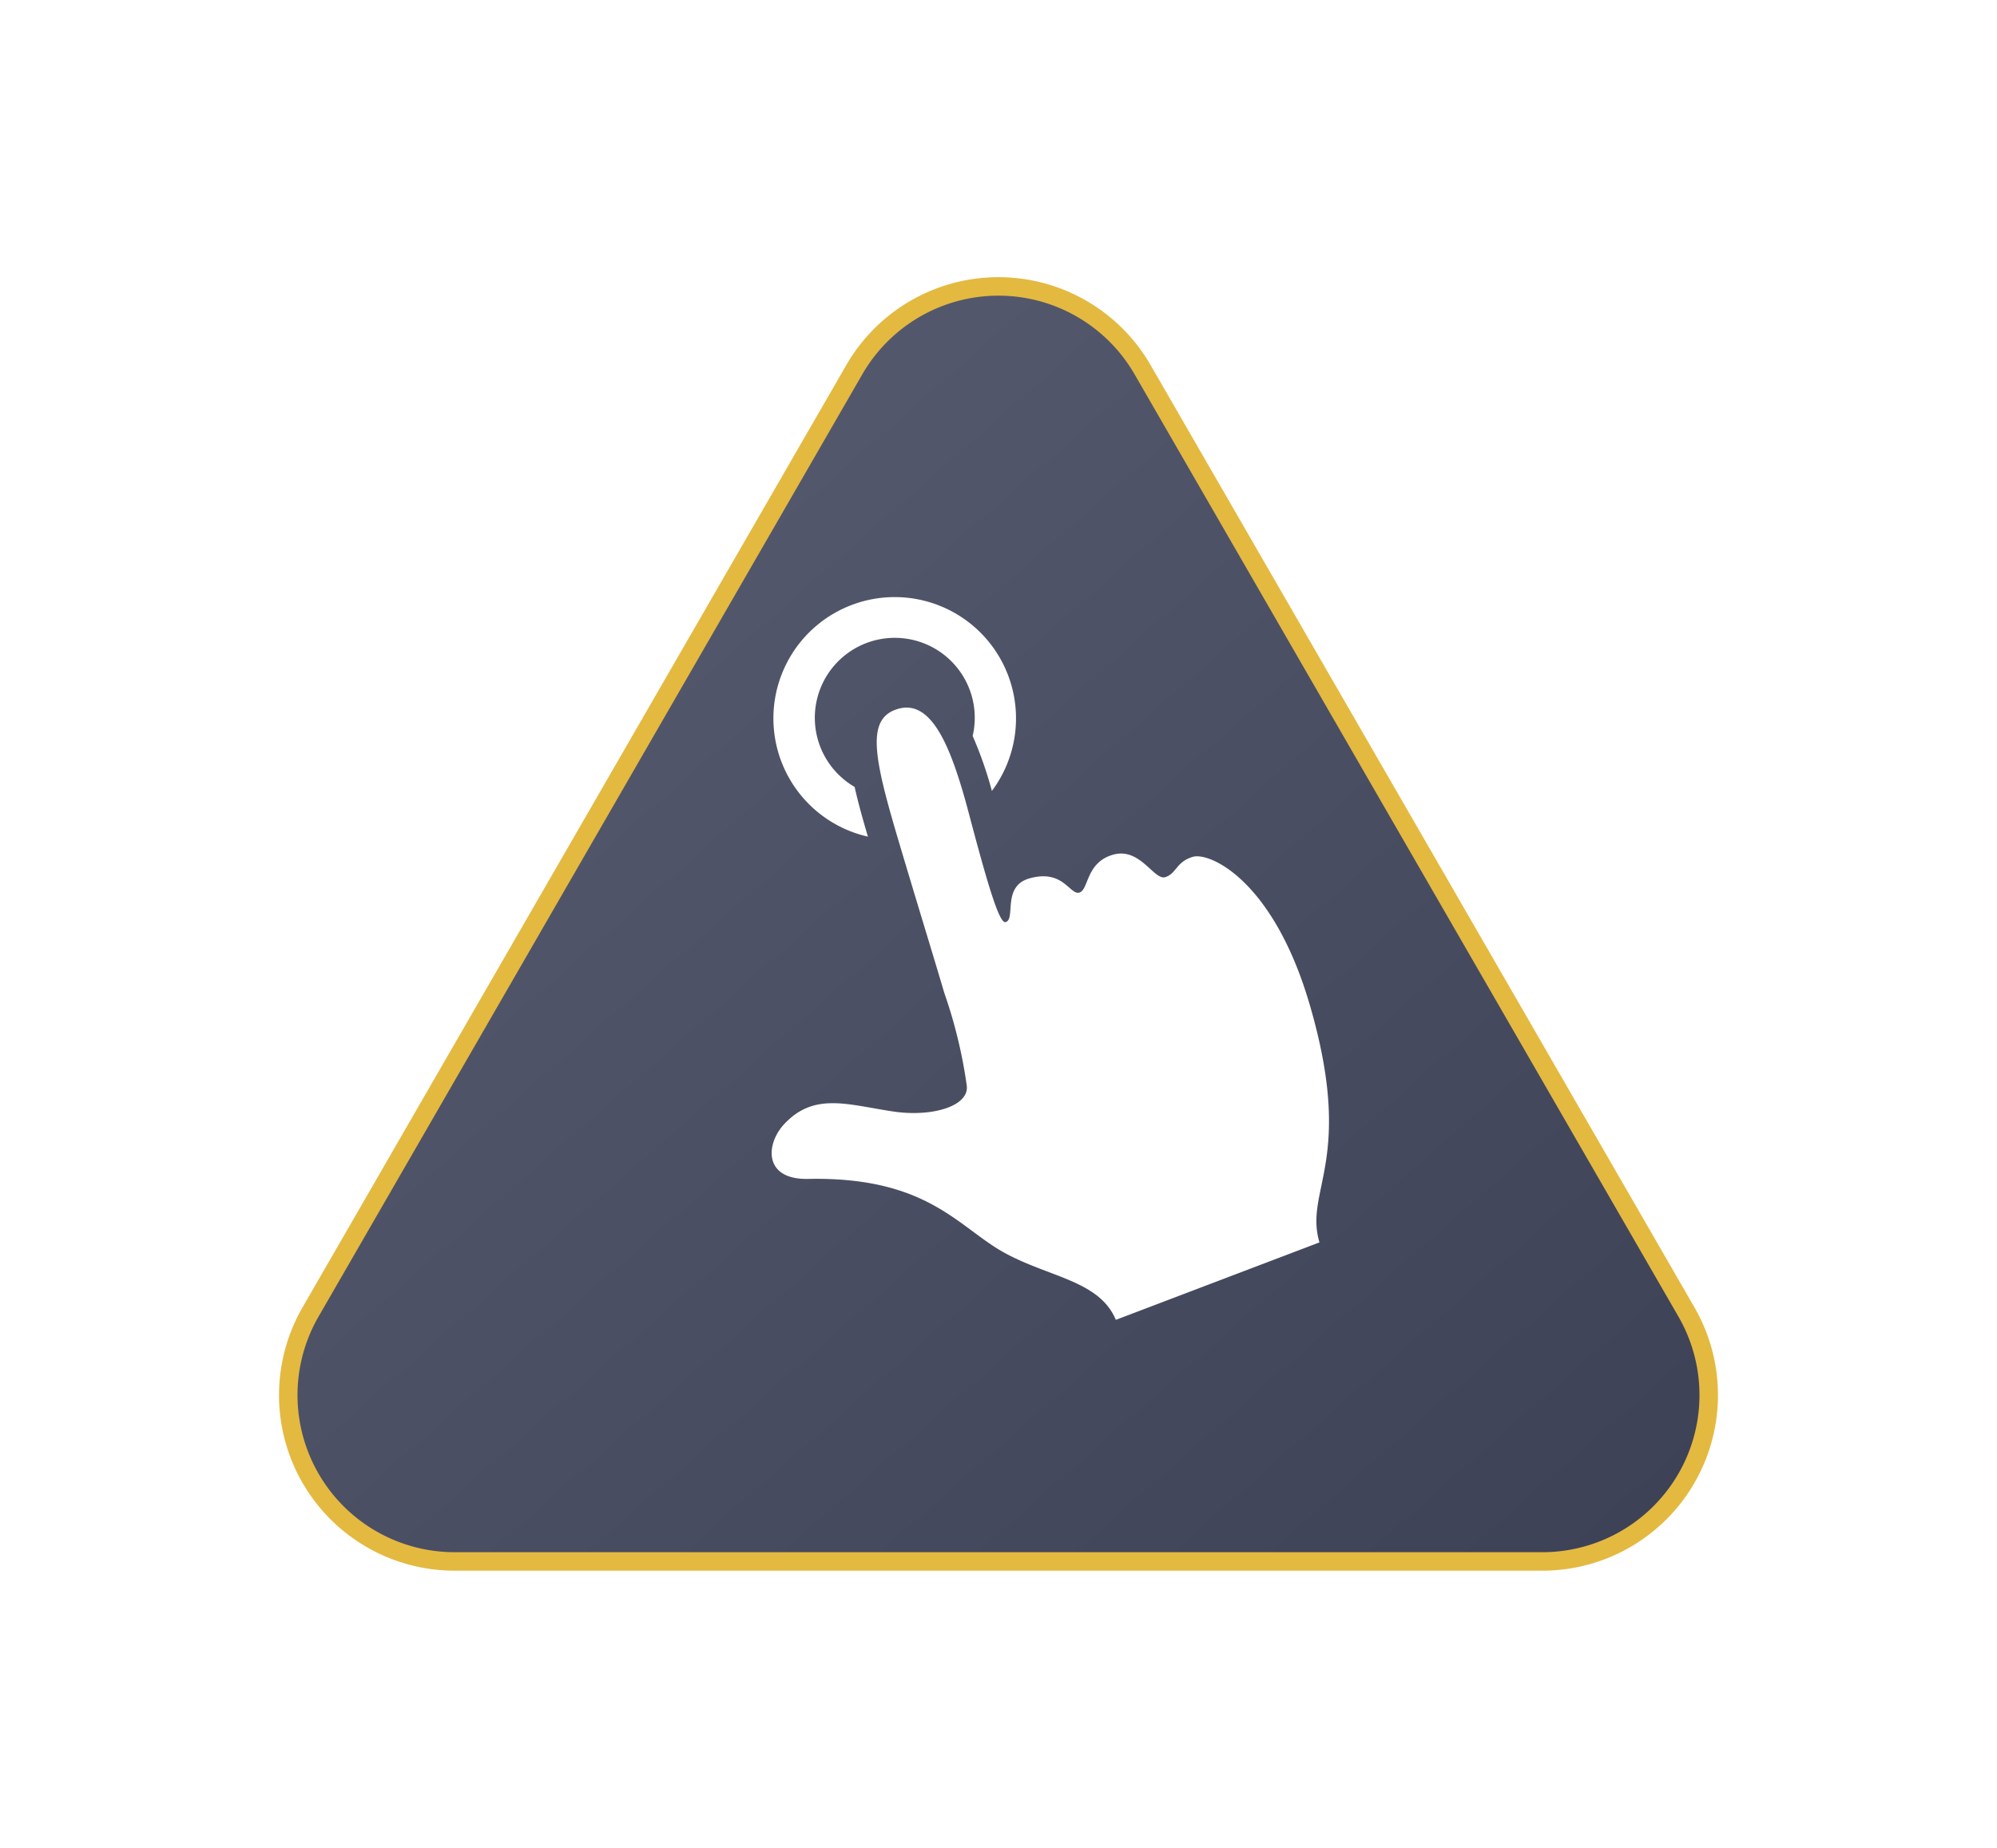 <svg xmlns="http://www.w3.org/2000/svg" xmlns:xlink="http://www.w3.org/1999/xlink" width="108.031" height="99.99" viewBox="0 0 108.031 99.99"><defs><linearGradient id="a" x1="0.146" y1="0.146" x2="0.952" y2="0.974" gradientUnits="objectBoundingBox"><stop offset="0" stop-color="#565a6f"/><stop offset="1" stop-color="#3e4257"/></linearGradient><filter id="b" x="0" y="0" width="108.031" height="99.99" filterUnits="userSpaceOnUse"><feOffset dy="5" input="SourceAlpha"/><feGaussianBlur stdDeviation="5" result="c"/><feFlood flood-opacity="0.294"/><feComposite operator="in" in2="c"/><feComposite in="SourceGraphic"/></filter></defs><g transform="translate(-1010.203 -1260.602)"><g transform="matrix(1, 0, 0, 1, 1010.2, 1260.6)" filter="url(#b)"><path d="M37.2,13.512a9,9,0,0,1,15.591,0L82.213,64.5a9,9,0,0,1-7.8,13.5H15.583a9,9,0,0,1-7.8-13.5Z" transform="translate(9.02 1.49)" stroke="#e4b940" stroke-width="1" fill="url(#a)"/></g><g transform="translate(1049.006 1292.898)"><path d="M8.116,12.974c-.268-.909-.526-1.819-.72-2.691a4.326,4.326,0,1,1,6.386-2.758,21.126,21.126,0,0,1,1.04,2.976,6.562,6.562,0,1,0-6.706,2.473Z" transform="translate(0.033)" fill="#fff"/><path d="M3.608,26.48c1.621-1.752,3.439-1.066,5.874-.7,2.092.322,4.151-.265,4.014-1.395a26.182,26.182,0,0,0-1.215-5.013c-.553-1.883-1.6-5.276-2.56-8.521C8.441,6.516,8.07,4.5,9.774,4c1.837-.535,2.891,2.075,3.845,5.694,1.087,4.119,1.659,5.938,1.979,5.842.564-.162-.207-1.924,1.268-2.358,1.845-.537,2.2.906,2.718.761s.341-1.616,1.813-2.046,2.221,1.393,2.831,1.212.59-.835,1.5-1.1,4.349,1.267,6.316,7.985c2.468,8.447-.313,10.018.531,12.878L21.559,37.059c-.892-2.145-3.654-2.3-6.1-3.671C13,32,11.326,29.3,4.91,29.433,2.5,29.482,2.611,27.558,3.608,26.48Z" transform="translate(0 2.061)" fill="#fff"/></g></g></svg>